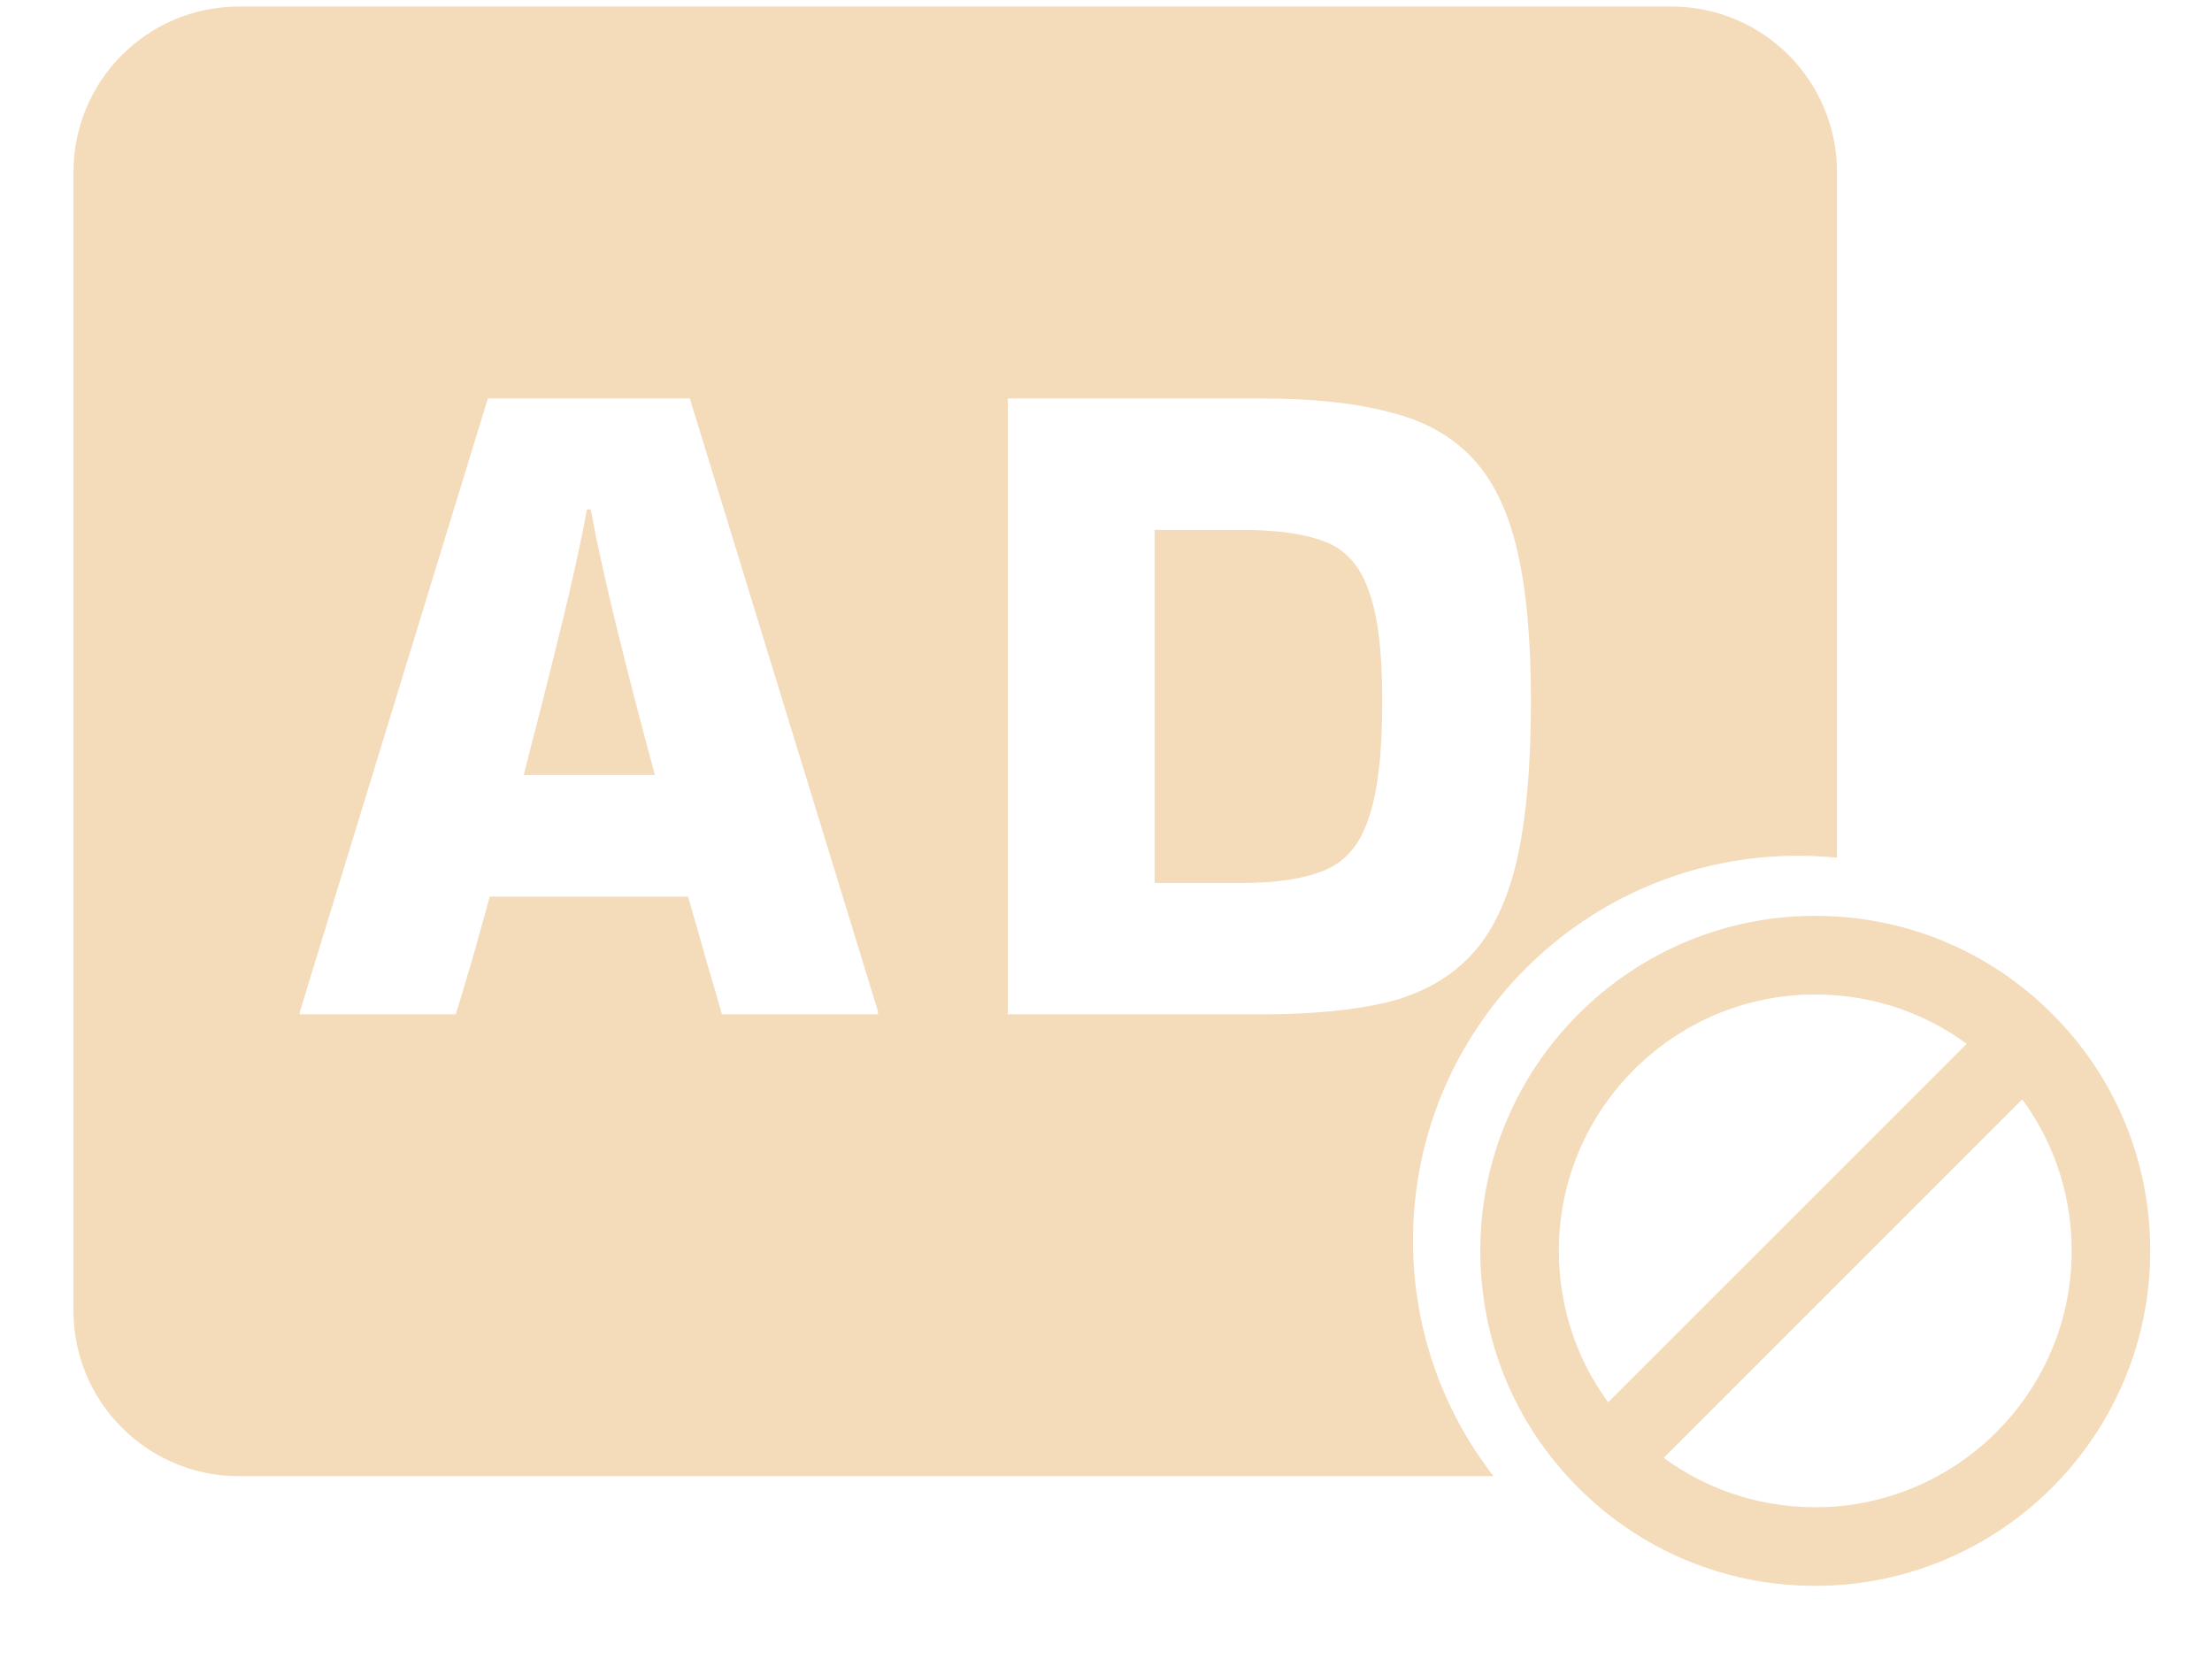 <svg width="28" height="21" viewBox="0 0 28 21" fill="none" xmlns="http://www.w3.org/2000/svg">
<path fill-rule="evenodd" clip-rule="evenodd" d="M3.025 0.083C1.868 0.083 0.93 1.021 0.93 2.179V16.591C0.93 17.748 1.868 18.686 3.025 18.686H18.905C18.266 17.862 17.886 16.827 17.886 15.704C17.886 13.013 20.067 10.832 22.758 10.832C22.925 10.832 23.09 10.84 23.253 10.857V2.179C23.253 1.021 22.315 0.083 21.158 0.083H3.025ZM12.756 12.84V5.044H15.974C16.617 5.044 17.156 5.102 17.59 5.217C18.023 5.323 18.372 5.516 18.635 5.795C18.899 6.074 19.088 6.464 19.205 6.965C19.321 7.458 19.379 8.094 19.379 8.874C19.379 9.687 19.321 10.352 19.205 10.869C19.088 11.386 18.899 11.789 18.635 12.076C18.372 12.364 18.023 12.565 17.59 12.68C17.156 12.786 16.617 12.84 15.974 12.84H12.756ZM15.707 6.707H14.615V11.177H15.707C16.156 11.177 16.509 11.124 16.765 11.017C17.028 10.91 17.214 10.693 17.322 10.364C17.439 10.036 17.497 9.539 17.497 8.874C17.497 8.242 17.439 7.774 17.322 7.47C17.214 7.158 17.028 6.953 16.765 6.854C16.509 6.756 16.156 6.707 15.707 6.707ZM11.114 12.84V12.803L8.732 5.044H6.175L3.793 12.815V12.84H5.769C5.9 12.421 6.044 11.924 6.199 11.35H8.709C8.794 11.637 8.871 11.908 8.941 12.162C9.018 12.417 9.084 12.643 9.138 12.84H11.114ZM7.093 7.975C7.241 7.376 7.353 6.867 7.43 6.448H7.477C7.554 6.867 7.667 7.376 7.814 7.975C7.961 8.574 8.12 9.186 8.29 9.81H6.629C6.791 9.186 6.946 8.574 7.093 7.975Z" fill="#F4DBBA"/>
<path d="M22.978 19.917C25.229 19.917 27.061 18.085 27.061 15.833C27.061 14.742 26.637 13.716 25.866 12.945C25.095 12.175 24.07 11.75 22.978 11.75C20.726 11.75 18.895 13.582 18.895 15.833C18.895 16.925 19.319 17.951 20.09 18.721C20.861 19.492 21.886 19.917 22.978 19.917ZM22.978 19.236C22.183 19.236 21.43 18.966 20.823 18.469L25.613 13.679C26.11 14.285 26.381 15.038 26.381 15.833C26.381 17.71 24.854 19.236 22.978 19.236ZM22.978 12.431C23.773 12.431 24.526 12.701 25.132 13.198L20.342 17.988C19.845 17.382 19.575 16.628 19.575 15.833C19.575 13.957 21.102 12.431 22.978 12.431Z" fill="#F4DBBA" stroke="#F4DBBA" stroke-width="0.314"/>
</svg>
